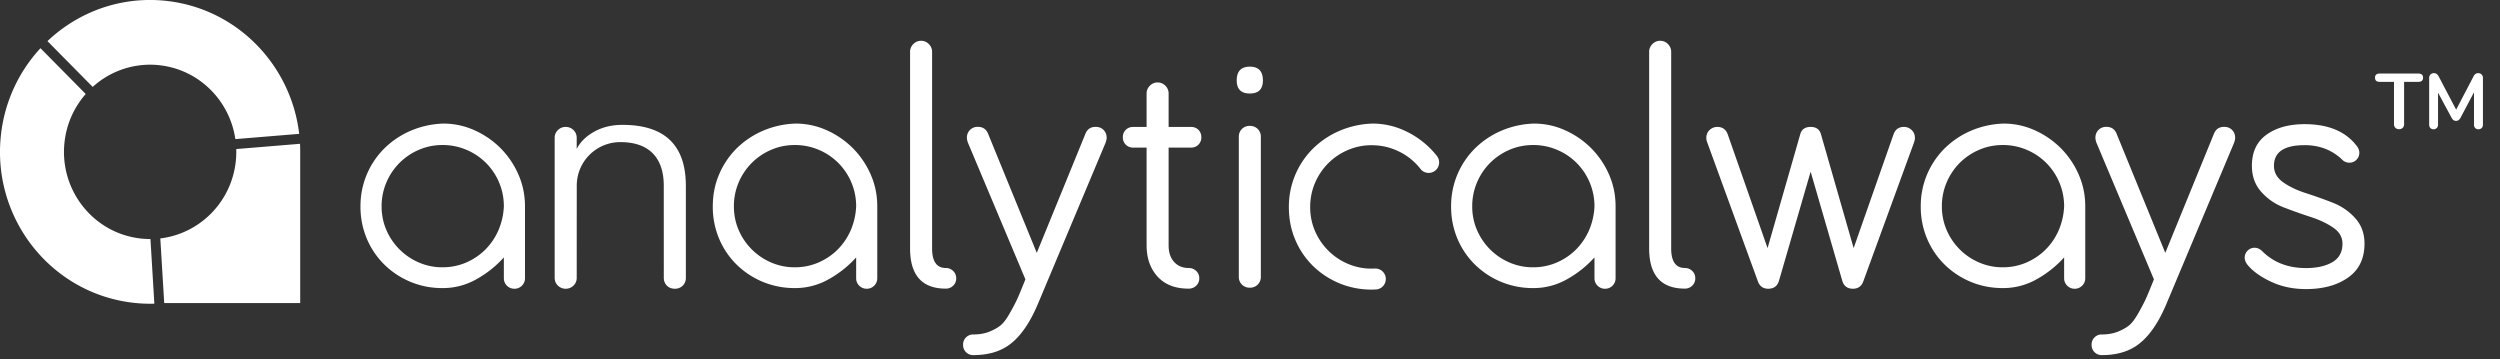 <svg width="181" height="26" xmlns="http://www.w3.org/2000/svg"><rect width="100%" height="100%" fill="#333333" stroke="none"/><path d="M10.103 17.258C6.684 16.83 4.256 13.68 4.68 10.22a6.312 6.312 0 011.527-3.415L2.93 3.49A10.997 10.997 0 00.083 9.645c-.737 6.026 3.494 11.516 9.452 12.262.552.069 1.1.094 1.64.08l-.282-4.682a6.22 6.22 0 01-.79-.047m1.533-12.525c2.847.356 5.005 2.6 5.404 5.338l4.622-.38C21.086 4.782 17.27.717 12.205.083c-3.333-.417-6.499.74-8.77 2.894l3.277 3.316a6.175 6.175 0 014.924-1.561m10.099 6.282c0-.202-.003-.403-.013-.603l-4.617.38c.01.322-.004.65-.044.98-.36 2.942-2.669 5.158-5.454 5.49l.282 4.68h9.846V11.014zm151.689-1.761a.357.357 0 01-.099-.263V5.926h-1.033c-.227 0-.34-.1-.34-.3 0-.201.113-.301.34-.301h2.798c.226 0 .34.1.34.3 0 .2-.114.3-.34.3h-1.033V8.99c0 .11-.033.197-.1.263a.357.357 0 01-.263.1.364.364 0 01-.27-.1m6.244-3.858a.362.362 0 01.096.264v3.359c0 .106-.03.19-.09.25a.322.322 0 01-.238.09.303.303 0 01-.233-.09.35.35 0 01-.085-.25V6.681l-.965 1.826a.557.557 0 01-.147.185.303.303 0 01-.187.06.313.313 0 01-.188-.057.515.515 0 01-.147-.188l-.97-1.798v2.309c0 .102-.03.185-.089.247a.307.307 0 01-.235.094.303.303 0 01-.232-.091.35.35 0 01-.086-.25V5.659a.37.37 0 01.094-.264.331.331 0 01.252-.099c.148 0 .263.081.347.244l1.26 2.4 1.253-2.4c.083-.163.195-.244.335-.244.106 0 .19.033.255.1m-75.628 5.906a6.304 6.304 0 00-.5-.565 6.333 6.333 0 00-1.903-1.304 5.486 5.486 0 00-2.276-.486 6.57 6.57 0 00-2.402.534 6.215 6.215 0 00-1.915 1.294 5.913 5.913 0 00-1.73 4.22c0 .86.158 1.657.473 2.387a5.79 5.79 0 001.295 1.892c.547.53 1.182.945 1.903 1.244a6.06 6.06 0 002.602.44.758.758 0 00.256-1.467l-.032-.011-.014-.004a.751.751 0 00-.236-.036l-.054.003a4.302 4.302 0 01-1.925-.344 4.476 4.476 0 01-1.419-.959 4.528 4.528 0 01-.959-1.418 4.335 4.335 0 01-.347-1.728c0-.616.116-1.196.347-1.743a4.52 4.52 0 01.96-1.43c.405-.406.88-.726 1.418-.957a4.303 4.303 0 011.73-.35c.613 0 1.193.116 1.74.35a4.439 4.439 0 011.716 1.271c.038.045.123.153.126.156a.758.758 0 001.146-.988M66.126 3.189a.77.77 0 01.561-.236.77.77 0 01.561.236c.158.16.236.345.236.56v14.234c0 .946.332 1.42.997 1.42.2 0 .375.071.524.213.15.14.225.32.225.534a.707.707 0 01-.225.537.734.734 0 01-.524.21c-1.727 0-2.591-.97-2.591-2.914V3.75a.77.77 0 01.236-.561m4.35 21.026c.431 0 .814-.068 1.146-.2.333-.134.602-.283.81-.45.208-.165.433-.46.674-.885.242-.424.423-.772.548-1.045.125-.275.32-.745.585-1.41l-4.162-9.895a1.22 1.22 0 01-.075-.348c0-.233.075-.424.225-.574a.77.77 0 01.573-.224c.364 0 .614.174.747.523l3.516 8.6 3.513-8.6c.132-.349.383-.523.75-.523.232 0 .422.074.572.224.148.15.223.34.223.574 0 .083-.023.198-.075.348l-4.909 11.691c-.532 1.262-1.156 2.194-1.869 2.79-.716.6-1.646.899-2.792.899a.725.725 0 01-.748-.749.723.723 0 01.748-.746m81.704 0c.432 0 .814-.068 1.147-.2.333-.134.602-.283.81-.45.208-.165.432-.46.673-.885.242-.424.424-.772.549-1.045.125-.275.319-.745.585-1.41l-4.163-9.895a1.218 1.218 0 01-.074-.348c0-.233.074-.424.225-.574a.77.77 0 01.573-.224c.364 0 .613.174.747.523l3.515 8.6 3.513-8.6c.133-.349.383-.523.75-.523.232 0 .423.074.572.224.149.15.223.34.223.574 0 .083-.023.198-.074.348l-4.91 11.691c-.53 1.262-1.155 2.194-1.869 2.79-.715.6-1.645.899-2.792.899a.726.726 0 01-.748-.749.724.724 0 01.748-.746M83.014 9.19V6.766c0-.215.079-.402.238-.561a.765.765 0 01.559-.236.77.77 0 01.56.236.768.768 0 01.237.56V9.19h1.621c.216 0 .394.07.537.211.14.142.211.321.211.537a.73.73 0 01-.21.535.728.728 0 01-.538.213h-1.621v7.073c0 .514.133.917.4 1.208.265.291.614.435 1.046.435.216 0 .4.073.549.214a.7.7 0 01.224.534.707.707 0 01-.224.537.772.772 0 01-.549.211c-.963 0-1.711-.29-2.243-.87-.532-.583-.797-1.339-.797-2.269v-7.073h-.973a.725.725 0 01-.747-.747.73.73 0 01.212-.538c.14-.14.32-.21.535-.21h.973zm8.271.722v10.119a.774.774 0 01-.224.572.773.773 0 01-.573.225.775.775 0 01-.574-.225.771.771 0 01-.224-.572V9.912c0-.234.075-.424.224-.574a.781.781 0 01.574-.224.78.78 0 01.573.224.78.78 0 01.224.574m-.797-3.142c-.632 0-.949-.314-.949-.947 0-.665.317-.997.949-.997.63 0 .946.332.946.997 0 .633-.316.947-.946.947m29.148-3.582a.765.765 0 01.56-.236c.216 0 .403.079.562.236.157.16.236.345.236.561v14.233c0 .946.33 1.42.995 1.42.2 0 .376.072.525.213a.7.7 0 01.224.534.708.708 0 01-.224.537.735.735 0 01-.525.21c-1.727 0-2.59-.97-2.59-2.914V3.75c0-.216.078-.402.237-.561m13.746 17.142l-2.292-7.902-2.293 7.902c-.117.382-.375.573-.774.573-.366 0-.614-.174-.748-.524l-3.662-10.044a.999.999 0 01-.076-.348c0-.234.078-.425.236-.574a.795.795 0 01.56-.225c.367 0 .616.175.75.524l2.889 8.25 2.368-8.25c.1-.35.35-.524.75-.524.398 0 .647.175.746.524l2.368 8.25 2.893-8.25c.132-.35.381-.524.747-.524.216 0 .403.076.56.225.158.15.237.34.237.574 0 .1-.025.214-.073.348L134.9 20.38c-.131.35-.382.524-.746.524-.4 0-.656-.191-.773-.573m33.472-9.821c-1.48 0-2.218.498-2.218 1.495 0 .483.224.88.672 1.197.45.315.998.577 1.645.783.65.21 1.292.436 1.932.688.64.25 1.184.622 1.633 1.121.45.498.673 1.114.673 1.843 0 1.081-.395 1.9-1.185 2.456-.79.557-1.806.836-3.053.836-.947 0-1.802-.184-2.566-.55-.766-.364-1.33-.78-1.696-1.246-.116-.166-.174-.324-.174-.472a.7.7 0 01.211-.512.694.694 0 01.511-.211c.2 0 .382.083.548.249.815.813 1.87 1.221 3.166 1.221.782 0 1.416-.141 1.907-.424.49-.283.736-.731.736-1.347 0-.466-.224-.85-.673-1.158-.45-.308-.995-.564-1.634-.773a37.042 37.042 0 01-1.93-.685 4.14 4.14 0 01-1.646-1.135c-.45-.506-.674-1.132-.674-1.881 0-.997.353-1.75 1.06-2.255.706-.507 1.624-.761 2.755-.761 1.728 0 2.99.533 3.789 1.596.114.15.173.307.173.473 0 .2-.07.37-.21.512a.7.7 0 01-.512.21.71.71 0 01-.523-.224c-.731-.698-1.636-1.047-2.717-1.047m-139.225 4.43c0 .607.115 1.178.345 1.712a4.475 4.475 0 002.356 2.355 4.254 4.254 0 001.713.346c.591 0 1.15-.111 1.677-.333.526-.223.99-.53 1.393-.924a4.51 4.51 0 00.961-1.394 4.905 4.905 0 00.406-1.762c0-.61-.115-1.185-.345-1.727a4.411 4.411 0 00-.95-1.418 4.426 4.426 0 00-1.415-.948 4.358 4.358 0 00-1.727-.346 4.26 4.26 0 00-1.713.346 4.446 4.446 0 00-1.405.948 4.47 4.47 0 00-.95 1.418 4.362 4.362 0 00-.346 1.727m4.463-5.992c.79 0 1.542.16 2.257.481.715.32 1.343.752 1.886 1.293a6.231 6.231 0 011.293 1.9c.322.723.482 1.496.482 2.318v5.201a.744.744 0 01-.222.543.735.735 0 01-.543.221.738.738 0 01-.542-.221.742.742 0 01-.223-.543v-1.504a7.688 7.688 0 01-1.959 1.566 4.918 4.918 0 01-2.478.655 5.949 5.949 0 01-4.19-1.677 5.745 5.745 0 01-1.284-1.875 5.925 5.925 0 01-.469-2.366 5.863 5.863 0 011.714-4.18 6.187 6.187 0 011.898-1.283 6.512 6.512 0 012.38-.529m21.043 5.992c0 .607.114 1.178.344 1.712a4.477 4.477 0 002.356 2.355 4.261 4.261 0 001.713.346c.592 0 1.15-.111 1.677-.333.526-.223.99-.53 1.393-.924.401-.395.723-.86.963-1.394a4.971 4.971 0 00.406-1.762 4.43 4.43 0 00-1.296-3.145 4.422 4.422 0 00-1.416-.948 4.359 4.359 0 00-1.727-.346c-.609 0-1.178.115-1.713.346a4.443 4.443 0 00-2.356 2.366 4.374 4.374 0 00-.344 1.727m4.463-5.992c.788 0 1.541.16 2.255.481a6.28 6.28 0 011.887 1.293 6.22 6.22 0 011.293 1.9c.322.723.482 1.496.482 2.318v5.201a.744.744 0 01-.222.543.735.735 0 01-.542.221.733.733 0 01-.542-.221.739.739 0 01-.222-.543v-1.504a7.72 7.72 0 01-1.96 1.566 4.918 4.918 0 01-2.48.655 6 6 0 01-2.304-.444 5.97 5.97 0 01-1.887-1.233 5.774 5.774 0 01-1.282-1.875 5.924 5.924 0 01-.467-2.366c0-.822.15-1.591.455-2.306a5.903 5.903 0 011.257-1.874 6.196 6.196 0 011.899-1.283 6.504 6.504 0 012.38-.529m82.995 5.992a4.3 4.3 0 00.343 1.712c.232.535.549 1.004.95 1.405.403.405.873.72 1.406.95a4.263 4.263 0 001.714.346 4.29 4.29 0 001.677-.333c.526-.223.99-.53 1.393-.924.401-.395.723-.86.962-1.394a4.93 4.93 0 00.406-1.762 4.441 4.441 0 00-1.296-3.145 4.401 4.401 0 00-1.417-.948 4.347 4.347 0 00-1.725-.346c-.61 0-1.179.115-1.714.346a4.474 4.474 0 00-1.406.948 4.48 4.48 0 00-.95 1.418 4.387 4.387 0 00-.343 1.727m4.462-5.992c.79 0 1.541.16 2.256.481.716.32 1.343.752 1.886 1.293a6.232 6.232 0 011.295 1.9c.32.723.481 1.496.481 2.318v5.201a.736.736 0 01-.223.543.732.732 0 01-.542.221.735.735 0 01-.542-.221.741.741 0 01-.222-.543v-1.504a7.714 7.714 0 01-1.96 1.566 4.917 4.917 0 01-2.478.655c-.822 0-1.59-.15-2.305-.444a5.97 5.97 0 01-1.886-1.233 5.739 5.739 0 01-1.283-1.875 5.908 5.908 0 01-.468-2.366 5.863 5.863 0 011.714-4.18 6.16 6.16 0 011.897-1.283 6.511 6.511 0 012.38-.529m-38.465 5.992a4.3 4.3 0 00.343 1.712c.232.535.549 1.004.95 1.405.403.405.873.72 1.406.95a4.263 4.263 0 001.714.346 4.29 4.29 0 001.677-.333c.526-.223.99-.53 1.393-.924.401-.395.723-.86.962-1.394a4.925 4.925 0 00.406-1.762 4.44 4.44 0 00-1.295-3.145 4.402 4.402 0 00-1.418-.948 4.346 4.346 0 00-1.725-.346c-.61 0-1.179.115-1.714.346a4.474 4.474 0 00-1.405.948 4.48 4.48 0 00-.95 1.418 4.387 4.387 0 00-.344 1.727m4.462-5.992c.79 0 1.541.16 2.256.481.716.32 1.343.752 1.886 1.293a6.227 6.227 0 011.295 1.9c.32.723.48 1.496.48 2.318v5.201a.736.736 0 01-.222.543.732.732 0 01-.542.221.734.734 0 01-.542-.221.741.741 0 01-.222-.543v-1.504a7.71 7.71 0 01-1.96 1.566 4.916 4.916 0 01-2.478.655 6.01 6.01 0 01-2.306-.444 5.973 5.973 0 01-1.885-1.233 5.743 5.743 0 01-1.283-1.875 5.912 5.912 0 01-.468-2.366 5.863 5.863 0 011.714-4.18 6.158 6.158 0 011.897-1.283 6.51 6.51 0 012.38-.529M45.07 9.04c-.782 0-1.466.167-2.057.498-.59.333-1.01.749-1.26 1.246v-.796a.76.76 0 00-.236-.574.791.791 0 00-.56-.225.784.784 0 00-.56.225.754.754 0 00-.239.574v10.118c0 .234.08.425.239.574a.78.78 0 00.56.224.79.79 0 00.56-.224.756.756 0 00.237-.574l.003-6.667a3.15 3.15 0 013.15-3.15c2.344 0 3.15 1.41 3.15 3.15l.002 6.667c0 .234.076.425.226.574.149.15.34.224.573.224a.779.779 0 00.573-.224.772.772 0 00.225-.574v-6.653c0-2.942-1.53-4.413-4.586-4.413" fill="#FFF"/></svg>